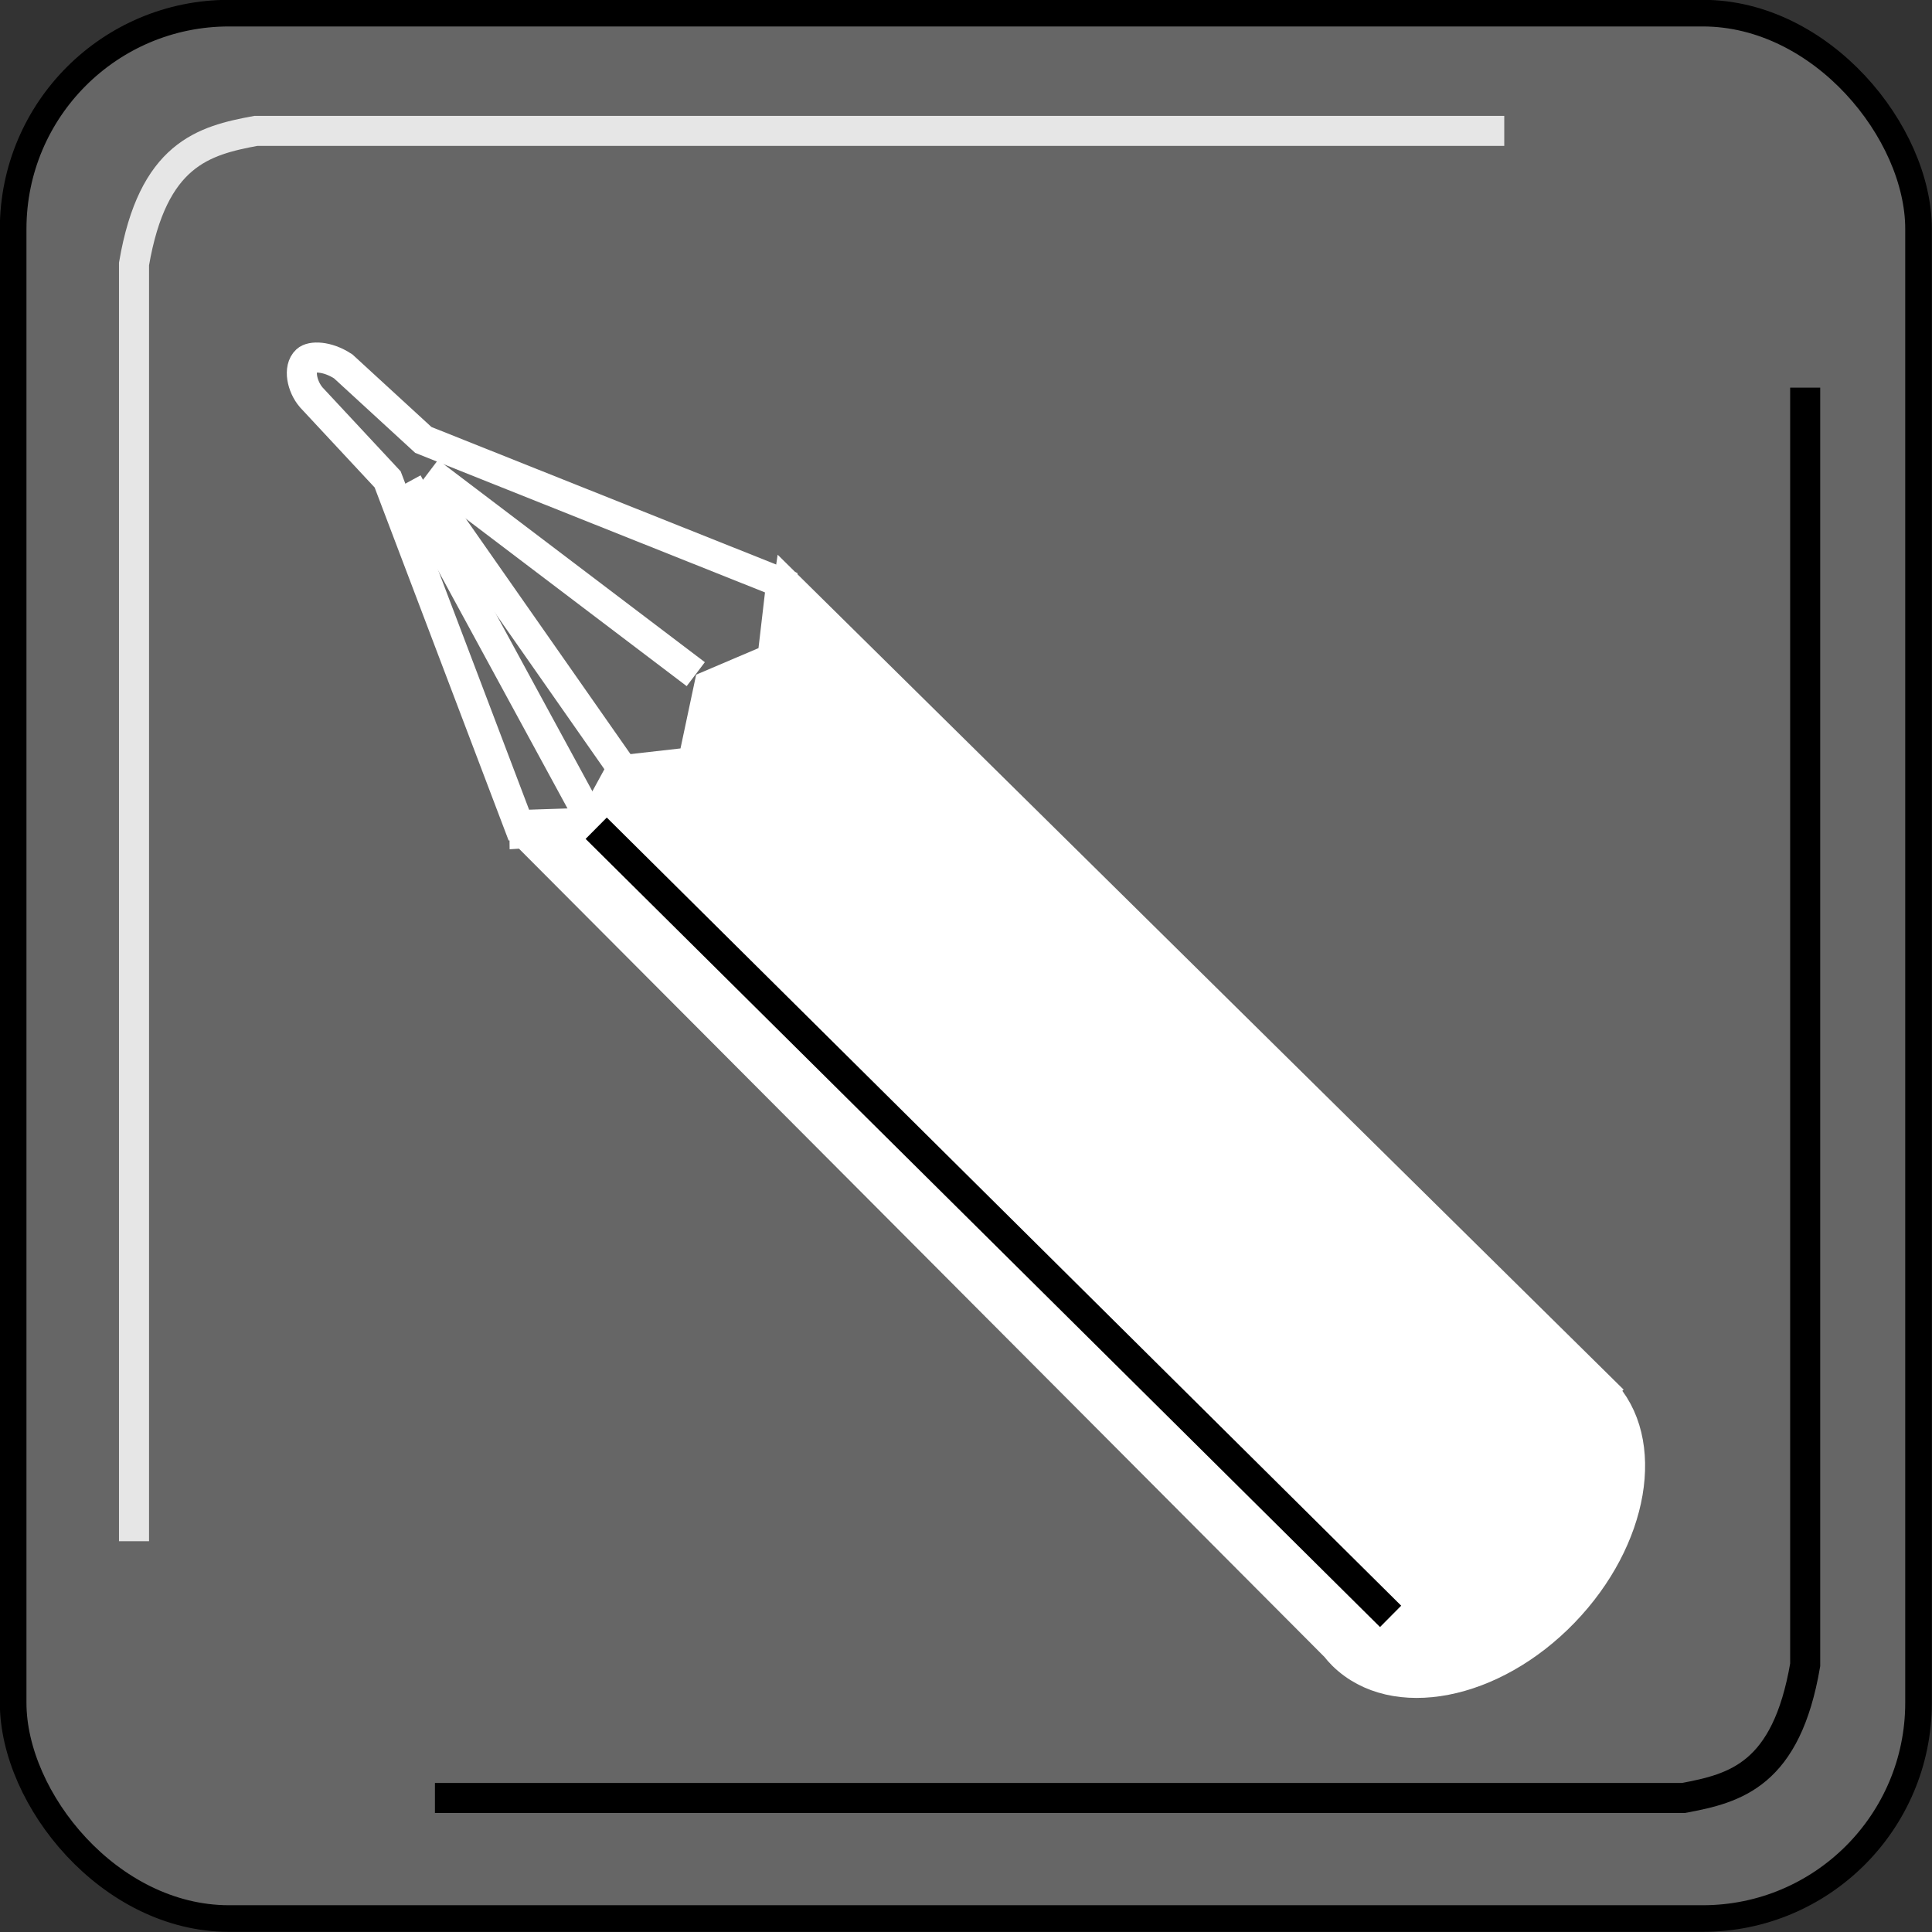 <?xml version="1.0" encoding="UTF-8"?>
<!DOCTYPE svg PUBLIC "-//W3C//DTD SVG 1.1//EN" "http://www.w3.org/Graphics/SVG/1.1/DTD/svg11.dtd">
<!-- Creator: CorelDRAW -->
<svg xmlns="http://www.w3.org/2000/svg" xml:space="preserve" width="12.822mm" height="12.822mm" version="1.1" style="shape-rendering:geometricPrecision; text-rendering:geometricPrecision; image-rendering:optimizeQuality; fill-rule:evenodd; clip-rule:evenodd"
viewBox="0 0 61.7 61.7"
 xmlns:xlink="http://www.w3.org/1999/xlink"
 xmlns:xodm="http://www.corel.com/coreldraw/odm/2003">
 <rect x="0" y="0" width="61.7" height="61.7" fill="#333333" stroke="none"/>
 <defs>
  <style type="text/css">
   <![CDATA[
    .str4 {stroke:black;stroke-width:0.96;stroke-miterlimit:22.926}
    .str2 {stroke:black;stroke-width:0.96;stroke-miterlimit:22.926}
    .str1 {stroke:#E6E6E6;stroke-width:0.96;stroke-miterlimit:22.926}
    .str3 {stroke:white;stroke-width:0.96;stroke-miterlimit:22.926}
    .str0 {stroke:black;stroke-width:0.85;stroke-miterlimit:22.926}
    .fil1 {fill:none}
    .fil0 {fill:#666666}
    .fil2 {fill:white}
   ]]>
  </style>
 </defs>
 <g id="图层_x0020_1">
  <g id="_2882179291712">
   <rect class="fil0 str0" x="0.42" y="0.42" width="60.85" height="60.85" rx="6.89" ry="6.89"/>
   <path class="fil1 str1" d="M4.28 49.22c0,-13.6 0,-27.2 0,-40.79 0.6,-3.51 2.22,-3.94 3.89,-4.25l39.87 0"/>
   <path class="fil1 str2" d="M57.65 12.38c0,13.6 0,27.2 0,40.79 -0.6,3.51 -2.22,3.94 -3.89,4.25l-39.87 0"/>
  </g>
  <g id="_2882179292528">
   <path class="fil2 str3" d="M16.75 26.6l25.9 25.99c0.07,0.09 0.15,0.18 0.24,0.27 1.62,1.59 4.78,0.98 7.05,-1.37 2.25,-2.33 2.79,-5.49 1.22,-7.1l0.01 -0.01 -26 -25.66 -0.37 2.47 -1.99 0.91 -0.51 2.42 -2.37 0.28 -0.9 1.66 -2.28 0.15z"/>
   <path class="fil1 str3" d="M24.67 21.01l0.28 -2.4 -11.43 -4.56c-0.85,-0.78 -1.71,-1.57 -2.56,-2.35 -0.52,-0.34 -1.02,-0.33 -1.17,-0.19 -0.27,0.25 -0.15,0.83 0.15,1.18l2.44 2.62 4.19 11.04 2.35 -0.08 0.91 -1.67 2.3 -0.26 0.52 -2.45 2.02 -0.86z"/>
   <line class="fil1 str3" x1="18.91" y1="26.26" x2="13.01" y2= "15.41" />
   <line class="fil1 str3" x1="22.22" y1="21.53" x2="13.7" y2= "15.07" />
   <line class="fil1 str3" x1="19.82" y1="24.47" x2="13.56" y2= "15.52" />
   <line class="fil1 str4" x1="19.04" y1="26.45" x2="44.41" y2= "51.62" />
  </g>
 </g>
</svg>
